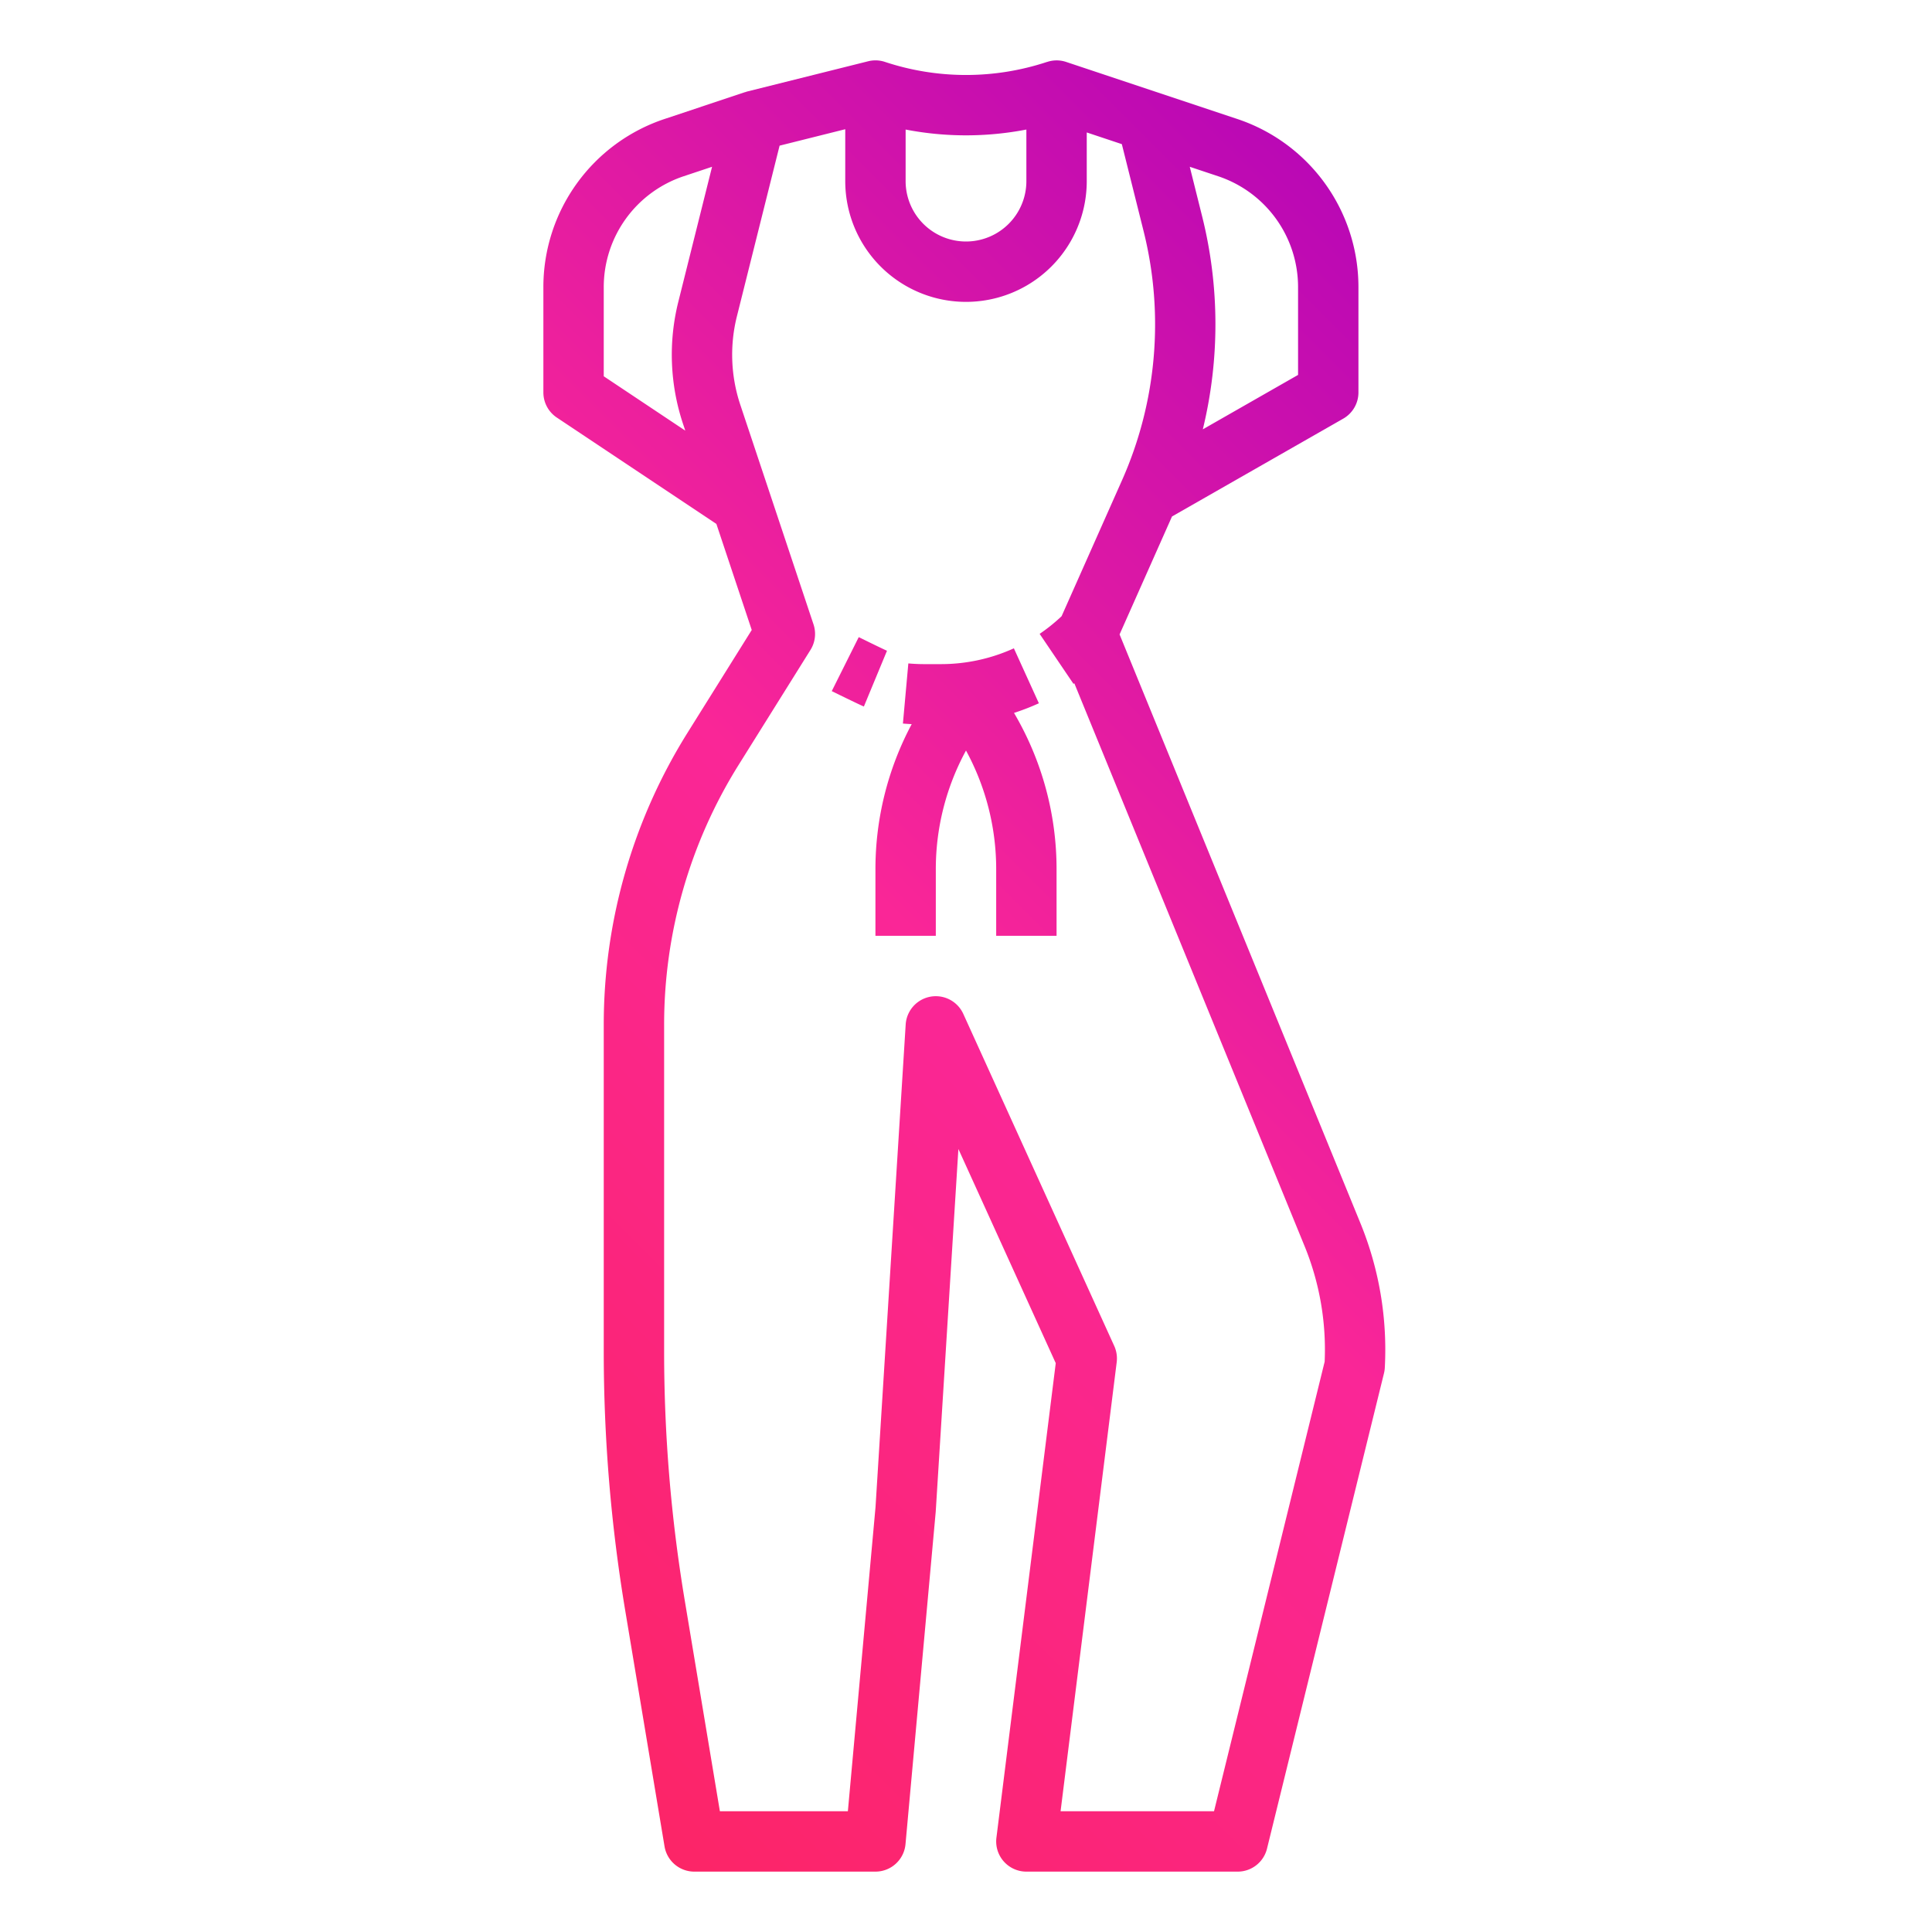 <?xml version="1.0" encoding="UTF-8"?>
<svg xmlns="http://www.w3.org/2000/svg" xmlns:xlink="http://www.w3.org/1999/xlink" xmlns:svgjs="http://svgjs.com/svgjs" version="1.1" width="512" height="512" x="0" y="0" viewBox="0 0 512 512" style="enable-background:new 0 0 512 512" xml:space="preserve" class="">
  <g>
    <defs xmlns="http://www.w3.org/2000/svg">
      <linearGradient id="linear-gradient" x1="99.328" y1="414.642" x2="408.672" y2="105.297" gradientUnits="userSpaceOnUse">
        <stop stop-opacity="1" stop-color="#fc2567" offset="0"/>
        <stop stop-opacity="1" stop-color="#fa2697" offset="0.5"/>
        <stop stop-opacity="1" stop-color="#ba08b5" offset="1"/>
      </linearGradient>
    </defs>
    <g xmlns="http://www.w3.org/2000/svg" id="gradient">
      <path d="M360.57,324.265,296.7,168.13l13.892-31.256,45.381-25.928A8,8,0,0,0,360,104V76.12a46.949,46.949,0,0,0-32.14-44.6L306.53,24.41l-24-8a7.979,7.979,0,0,0-5.056.013l0-.013a68.317,68.317,0,0,1-42.937,0,7.981,7.981,0,0,0-4.473-.172l-32,8c-.2.05-.39.125-.584.189l-.006-.018-21.329,7.111A46.949,46.949,0,0,0,144,76.12V104a8,8,0,0,0,3.562,6.656l42.286,28.187,9.371,28.112L182.192,194.2A145.85,145.85,0,0,0,160,271.578v86.654a417.168,417.168,0,0,0,5.66,68.391l10.448,62.692A8,8,0,0,0,184,496h48a8,8,0,0,0,7.967-7.275l8-88c.007-.076.012-.151.017-.226l6-96,25.8,56.753L264.062,487.008A8,8,0,0,0,272,496h56a8,8,0,0,0,7.769-6.089l31-125.977a8,8,0,0,0,.218-1.468A88.549,88.549,0,0,0,360.57,324.265ZM344,76.12V99.357l-25.241,14.421a117.8,117.8,0,0,0-.122-56.215L315.3,44.2l7.506,2.5A30.97,30.97,0,0,1,344,76.12ZM272,34.332V48a16,16,0,0,1-32,0V34.332a84.6,84.6,0,0,0,16,1.535A84.6,84.6,0,0,0,272,34.332ZM160,99.718V76.12A30.969,30.969,0,0,1,181.2,46.7l7.505-2.5-8.934,35.737a57.9,57.9,0,0,0,1.243,32.406l.593,1.779ZM351.048,360.854,321.729,480H281.062l14.876-119.008a8,8,0,0,0-.655-4.3l-40-88a8,8,0,0,0-15.267,2.812L232.022,399.39,224.694,480H190.777l-9.335-56.008A401.173,401.173,0,0,1,176,358.232V271.578a129.851,129.851,0,0,1,19.761-68.9l19.023-30.439a8,8,0,0,0,.806-6.77l-19.4-58.189a41.928,41.928,0,0,1-.9-23.465L206.6,38.6,224,34.246V48a32,32,0,0,0,64,0V35.1l9.3,3.1,5.811,23.243a101.732,101.732,0,0,1-5.7,65.684l-16.08,36.179a46.647,46.647,0,0,1-5.815,4.674l8.968,13.25c.075-.05.146-.106.221-.157l61.057,149.248A72.509,72.509,0,0,1,351.048,360.854ZM268.724,188.93A81.6,81.6,0,0,1,280,230.381V248H264V230.381a65.682,65.682,0,0,0-8-31.481,65.671,65.671,0,0,0-8,31.481V248H232V230.381a81.606,81.606,0,0,1,9.608-38.476c-.778-.041-1.556-.088-2.327-.157l1.438-15.936c1.378.125,2.783.188,4.177.188h4.477a46.677,46.677,0,0,0,19.315-4.188l6.624,14.564A63.047,63.047,0,0,1,268.724,188.93Zm-33.661-16.475-6.126,14.781c-1.381-.573-8.514-4.081-8.514-4.081l7.154-14.31S234.033,172.028,235.063,172.455Z" style="fill:url(#linear-gradient)" fill=""/>
    </g>
  </g>
</svg>
